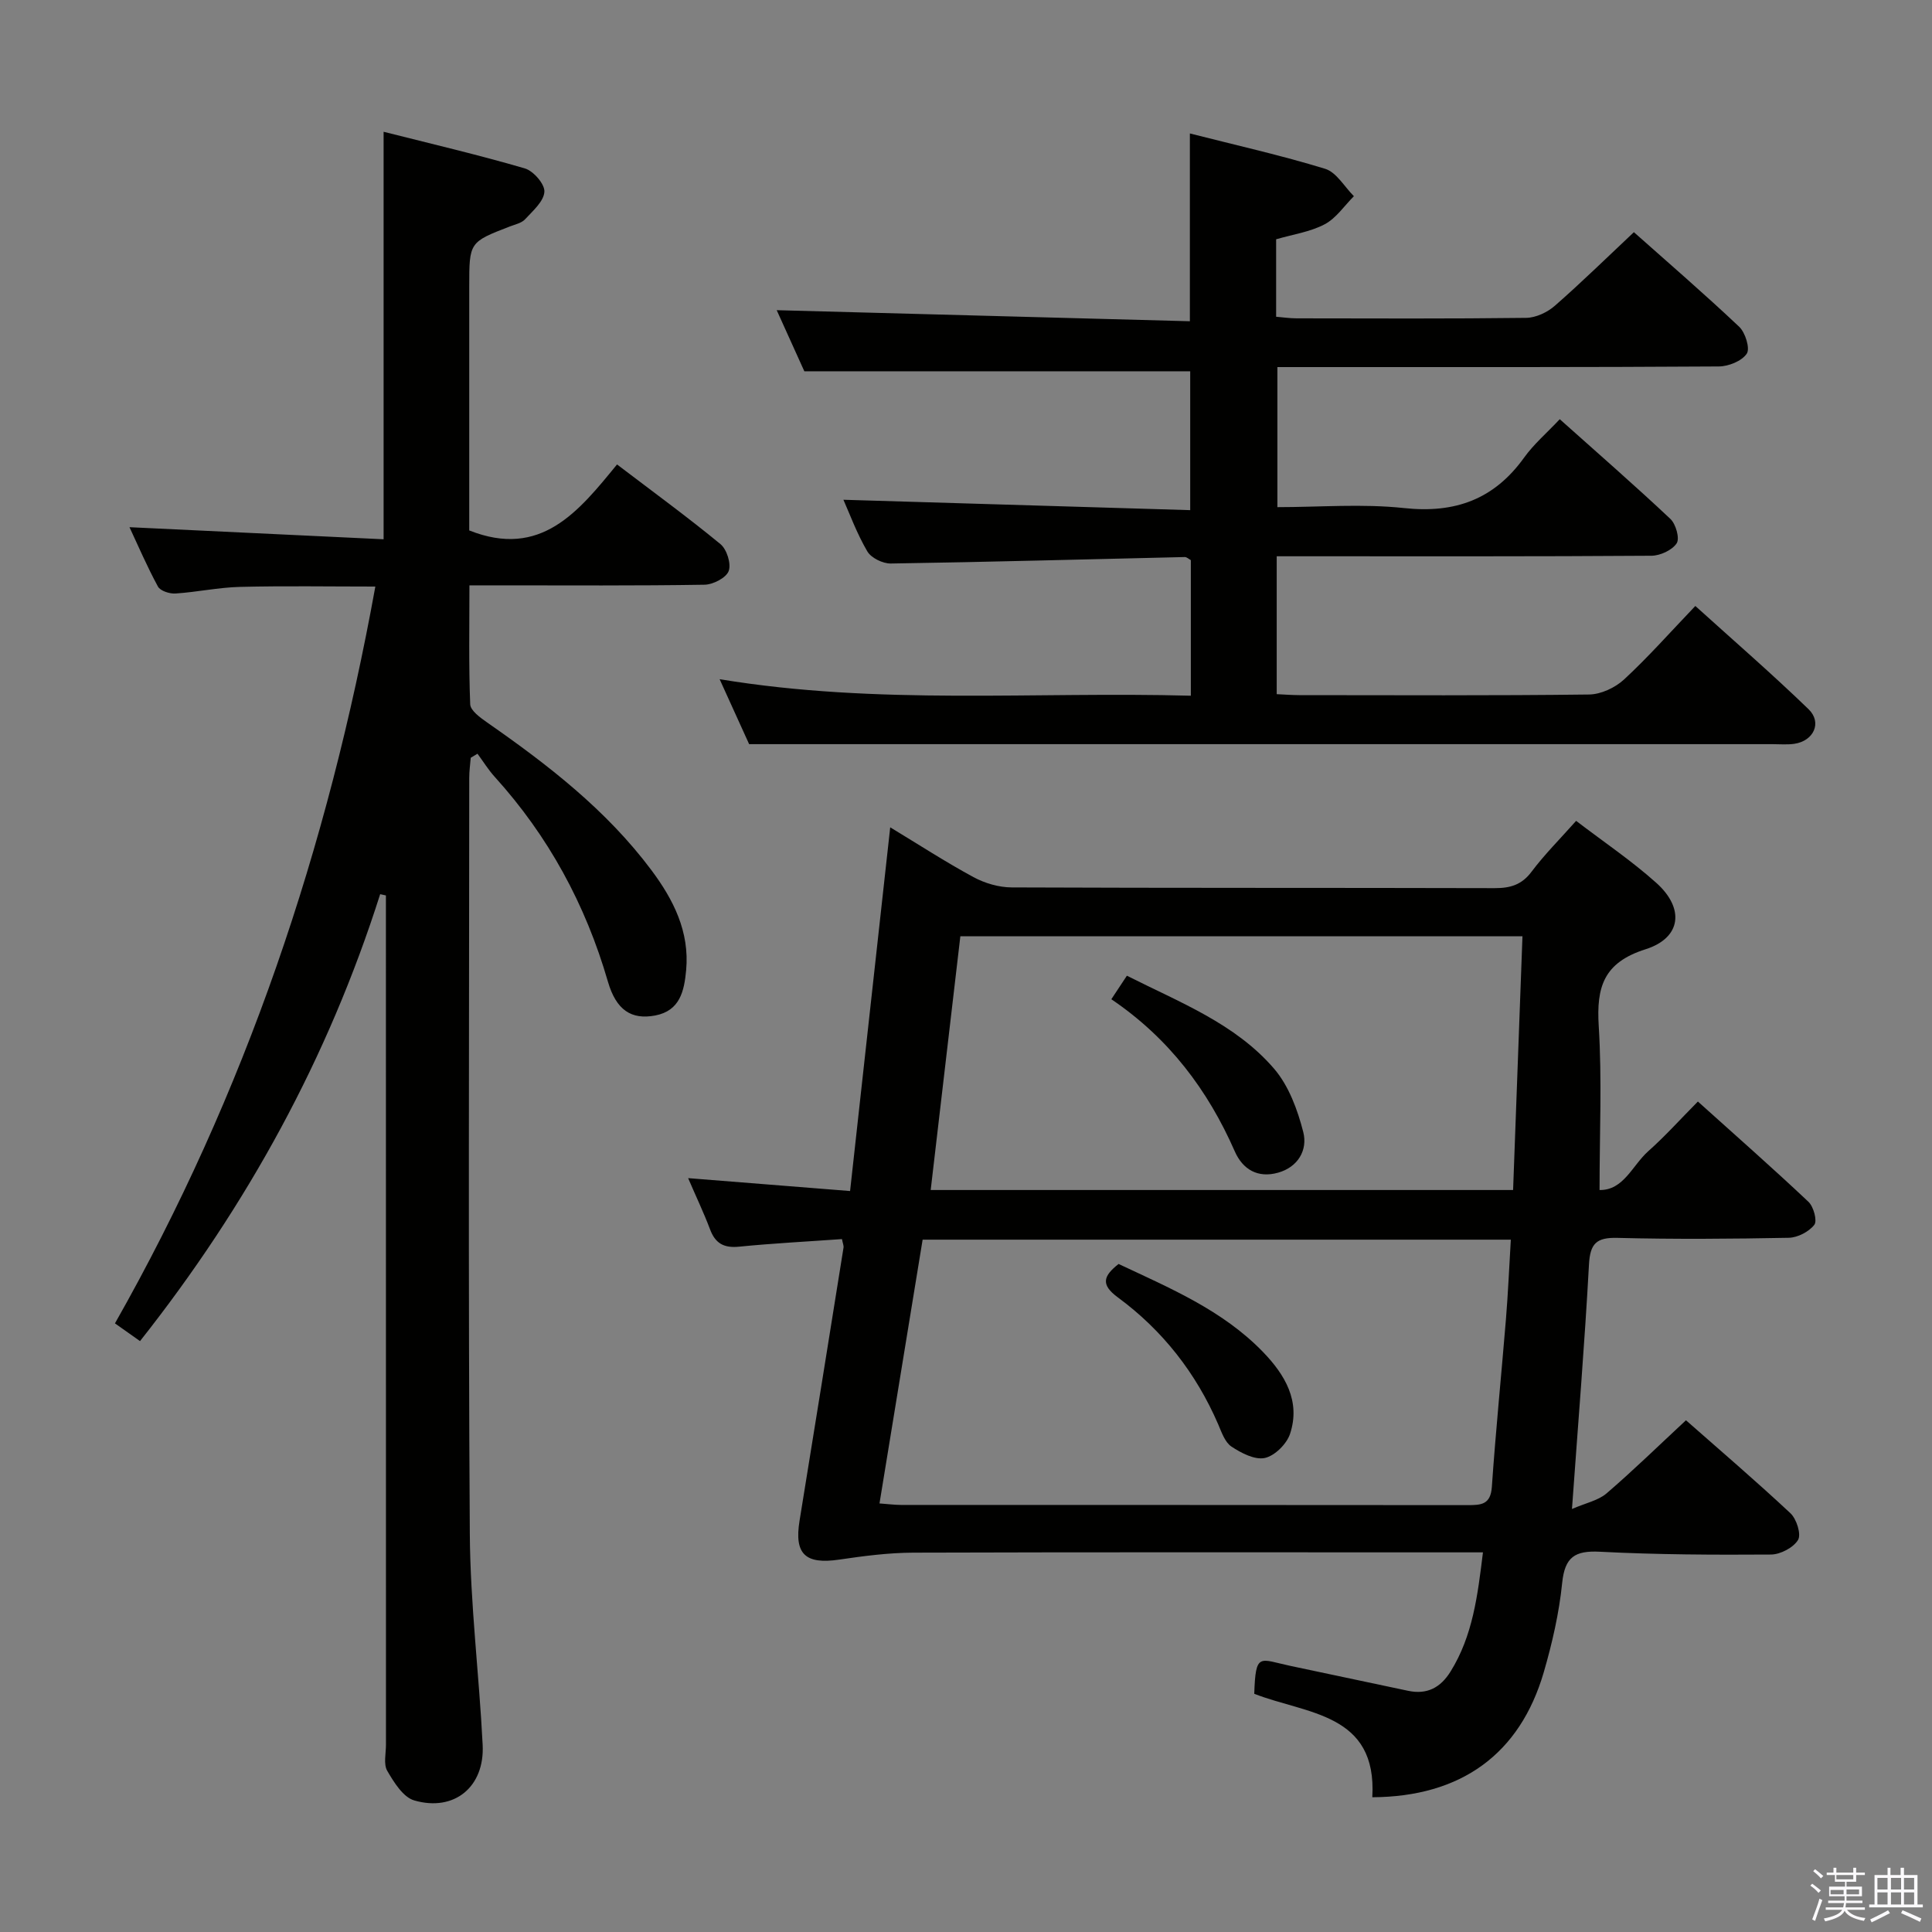 <svg enable-background="new 0 0 400 400" viewBox="0 0 400 400" xmlns="http://www.w3.org/2000/svg"><rect x="0" y="0" width="400" height="400" fill="#808080" stroke="none"/><path d="m374.8 390.4.4-.4c.7.5 1.3 1 1.8 1.4l-.5.5c-.5-.6-1.1-1.1-1.7-1.5zm1 7.3-.6-.3c.5-1.4 1.1-2.8 1.5-4.3.2.1.4.2.6.3-.5 1.3-1 2.8-1.5 4.3zm-.4-10.3.4-.4c.4.3 1 .8 1.7 1.4l-.5.5c-.4-.5-1-1-1.6-1.5zm2.5.3h1.7v-1h.6v1h3.5v-1h.6v1h1.8v.5h-1.8v1.4h-2v1h3.2v2h-3.2v.9h3.3v.5h-3.4c0 .3-.1.6-.1.9h4v.5h-3.7c.7.9 1.9 1.5 3.8 1.7-.1.2-.2.4-.3.6-2.1-.4-3.5-1.1-4-2.1-.4 1-1.8 1.7-4 2.2-.1-.2-.2-.4-.3-.6 2.1-.4 3.4-1 3.8-1.8h-3.4v-.5h3.6c.1-.3.1-.6.2-.9h-3.3v-.5h3.4c0-.3 0-.6 0-.9h-3.2v-2h3.3v-1h-2.1v-1.4h-1.7v-.5zm1.1 3.5v1h2.7c0-.3 0-.4 0-.4 0-.2 0-.2 0-.2 0-.1 0-.2 0-.3h-2.7zm1.2-3v.9h3.5v-.9zm4.7 3h-2.6v.6.4h2.6z" fill="#fbfafc"/><path d="m393.6 386.7h.6v1.5h2.8v6.1h1.1v.6h-11.1v-.6h1.1v-6.1h2.7v-1.5h.6v1.5h2.1v-1.5zm-2.7 8.8.4.6c-1.2.6-2.5 1.3-3.8 1.9-.1-.2-.2-.4-.3-.6 1.2-.6 2.5-1.2 3.7-1.9zm-2.2-6.7v2.4h2.1v-2.4zm0 3v2.5h2.1v-2.5zm2.8-3v2.4h2.1v-2.4zm0 3v2.5h2.1v-2.5zm6 6.1c-1.4-.7-2.7-1.3-3.9-1.8l.3-.6c1.5.6 2.7 1.2 3.9 1.7zm-1.2-9.1h-2.1v2.4h2.1zm-2.1 3v2.5h2.1v-2.5z" fill="#fbfafc"/><g fill="#010100"><path d="m142.47 243.92c11.37.91 22.04 1.76 33.53 2.67 2.78-25.16 5.51-49.95 8.31-75.3 5.89 3.56 11.44 7.17 17.24 10.31 2.35 1.27 5.25 2.12 7.91 2.13 33.32.14 66.65.06 99.98.15 3.24.01 5.61-.67 7.66-3.41 2.68-3.57 5.87-6.75 9.22-10.52 5.66 4.33 11.44 8.22 16.58 12.82 5.92 5.29 5.23 11.41-2.22 13.77-8.68 2.75-10.18 7.82-9.68 15.88.69 11.08.17 22.23.17 33.96 4.98.09 6.8-5.12 10.09-8.04 3.48-3.09 6.6-6.58 10.27-10.28 7.74 6.97 15.44 13.73 22.89 20.76 1.07 1.01 1.86 3.94 1.21 4.77-1.11 1.43-3.44 2.64-5.28 2.68-11.83.23-23.66.32-35.49.02-4.34-.11-5.64 1.16-5.88 5.52-.89 16.38-2.24 32.74-3.52 50.61 2.87-1.25 5.43-1.75 7.16-3.23 5.53-4.75 10.76-9.86 16.44-15.14 6.8 6 14.37 12.46 21.63 19.25 1.27 1.18 2.27 4.36 1.58 5.52-.96 1.6-3.65 3.01-5.6 3.03-11.81.08-23.64.03-35.43-.58-5.2-.27-7.26 1.11-7.81 6.46-.63 6.23-2.06 12.46-3.81 18.49-4.95 16.96-17.13 25.79-35.5 25.88 1.04-17.49-13.62-17.18-24.44-21.42.29-8.68 1.04-7.14 7.51-5.77 8.11 1.71 16.22 3.42 24.33 5.15 3.94.84 6.73-.65 8.81-4 4.6-7.41 5.6-15.71 6.7-24.66-2.54 0-4.51 0-6.48 0-37.16 0-74.32-.06-111.47.06-5.11.02-10.25.69-15.33 1.44-7.02 1.03-9.34-1.13-8.21-8.06 3.06-18.84 6.09-37.68 9.1-56.52.07-.43-.16-.92-.32-1.78-7.14.51-14.23.87-21.29 1.57-3.17.32-4.96-.68-6.05-3.66-1.27-3.36-2.83-6.62-4.51-10.53zm48.55 12.74c-2.97 18.15-5.93 36.24-8.93 54.61 1.84.13 3.15.31 4.46.31 39.12.01 78.25 0 117.37.04 2.76 0 4.69-.12 4.95-3.75.8-11.6 1.97-23.17 2.92-34.75.44-5.39.67-10.79 1.01-16.46-40.79 0-81.03 0-121.78 0zm7.81-62.81c-2.09 17.87-4.1 35.05-6.14 52.53h120.58c.65-17.63 1.3-35.09 1.94-52.53-39.2 0-77.45 0-116.38 0z"/><path d="m78.71 185.13c-10.75 33.82-27.47 64.39-49.72 92.53-1.68-1.19-3.22-2.28-5.19-3.67 27.04-47.67 44.12-98.51 53.91-152.55-9.56 0-18.8-.16-28.03.07-4.46.11-8.89 1.08-13.36 1.37-1.21.08-3.13-.54-3.62-1.44-2.26-4.16-4.13-8.53-5.89-12.29 17.55.84 34.93 1.66 52.61 2.5 0-28.42 0-55.94 0-84.37 9.85 2.49 19.63 4.78 29.25 7.59 1.77.52 4.15 3.26 4.04 4.84-.13 1.99-2.39 3.95-3.99 5.68-.72.79-2.04 1.07-3.12 1.48-8.44 3.26-8.45 3.26-8.45 12.47v50.48c14.84 5.9 22.65-3.94 30.6-13.66 7.53 5.73 14.63 10.91 21.41 16.49 1.32 1.09 2.26 4.07 1.71 5.57-.52 1.41-3.23 2.81-5 2.84-14.16.23-28.32.13-42.49.13-1.81 0-3.62 0-6.19 0 0 8.45-.16 16.54.16 24.62.05 1.32 2.11 2.79 3.52 3.78 12.61 8.78 24.71 18.14 34 30.57 4.55 6.09 7.92 12.73 7.19 20.7-.4 4.29-1.26 8.41-6.42 9.39-4.9.92-8.06-1.09-9.78-7.02-4.62-15.94-12.3-30.1-23.44-42.4-1.33-1.47-2.38-3.18-3.56-4.78-.47.28-.93.56-1.4.84-.11 1.38-.31 2.76-.31 4.14-.02 52.15-.22 104.31.12 156.46.09 14.6 1.93 29.19 2.66 43.79.43 8.67-5.88 13.88-14.16 11.48-2.3-.66-4.2-3.74-5.59-6.12-.81-1.39-.27-3.58-.27-5.41-.01-56.82-.01-113.64-.01-170.46 0-1.79 0-3.58 0-5.38-.38-.09-.78-.18-1.19-.26z"/><path d="m155.1 154.07c-1.45-3.19-3.56-7.83-6.11-13.45 32.93 5.44 65.14 2.53 97.56 3.42 0-9.77 0-18.88 0-28.07-.41-.22-.84-.65-1.26-.64-20.28.46-40.57 1.03-60.85 1.34-1.66.03-4.07-1.15-4.87-2.51-2.17-3.7-3.66-7.79-4.95-10.69 23.59.71 47.48 1.42 71.8 2.15 0-10.22 0-19.6 0-28.75-26.42 0-52.8 0-79.89 0-1.7-3.76-3.8-8.4-5.72-12.65 28.5.76 56.81 1.52 85.54 2.29 0-13.32 0-25.82 0-38.88 9.46 2.41 18.84 4.51 28.01 7.32 2.34.72 3.99 3.72 5.95 5.67-1.99 1.99-3.68 4.57-6.06 5.82-3 1.58-6.56 2.09-10.04 3.1v16.04c1.44.12 2.86.33 4.27.33 15.83.02 31.67.1 47.5-.1 2.01-.03 4.38-1.14 5.93-2.5 5.5-4.81 10.73-9.94 16.37-15.24 6.99 6.21 14.54 12.73 21.79 19.57 1.28 1.21 2.3 4.5 1.58 5.58-1.02 1.53-3.77 2.64-5.79 2.65-27.67.18-55.34.13-83 .13-2.66 0-5.32 0-8.39 0v29c8.72 0 17.57-.74 26.23.19 10.58 1.14 18.65-1.81 24.86-10.46 2.01-2.8 4.71-5.1 7.37-7.94 7.92 7.08 15.55 13.72 22.9 20.64 1.14 1.07 1.97 4.03 1.31 5.05-.93 1.42-3.39 2.56-5.21 2.58-24 .17-48 .11-71.99.11-1.78 0-3.57 0-5.61 0v28.55c1.51.07 3.09.19 4.68.2 20 .01 40 .12 59.99-.13 2.45-.03 5.38-1.4 7.22-3.09 5-4.62 9.53-9.75 14.78-15.24 7.86 7.11 15.85 14.03 23.44 21.37 2.86 2.77 1.06 6.59-2.96 7.17-1.47.21-2.99.07-4.49.07-51 0-101.99 0-152.99 0-19.29 0-38.58 0-58.9 0z"/><path d="m231.59 261.69c10.62 5 21.54 9.57 29.91 18.23 4.52 4.68 7.84 10.19 5.58 16.97-.7 2.09-3.17 4.53-5.22 4.97-2.08.44-4.89-1.03-6.9-2.36-1.35-.9-2.04-2.96-2.75-4.62-4.59-10.61-11.5-19.44-20.76-26.26-3.67-2.69-2.97-4.47.14-6.93z"/><path d="m230.09 206.88c1.28-1.94 2.18-3.31 3.22-4.87 10.89 5.51 22.42 9.88 30.48 19.26 3.04 3.54 4.86 8.5 6.04 13.12.94 3.7-1.08 7.26-5.25 8.41-4.13 1.15-7.27-.64-8.93-4.42-5.58-12.7-13.62-23.41-25.56-31.5z"/></g></svg>